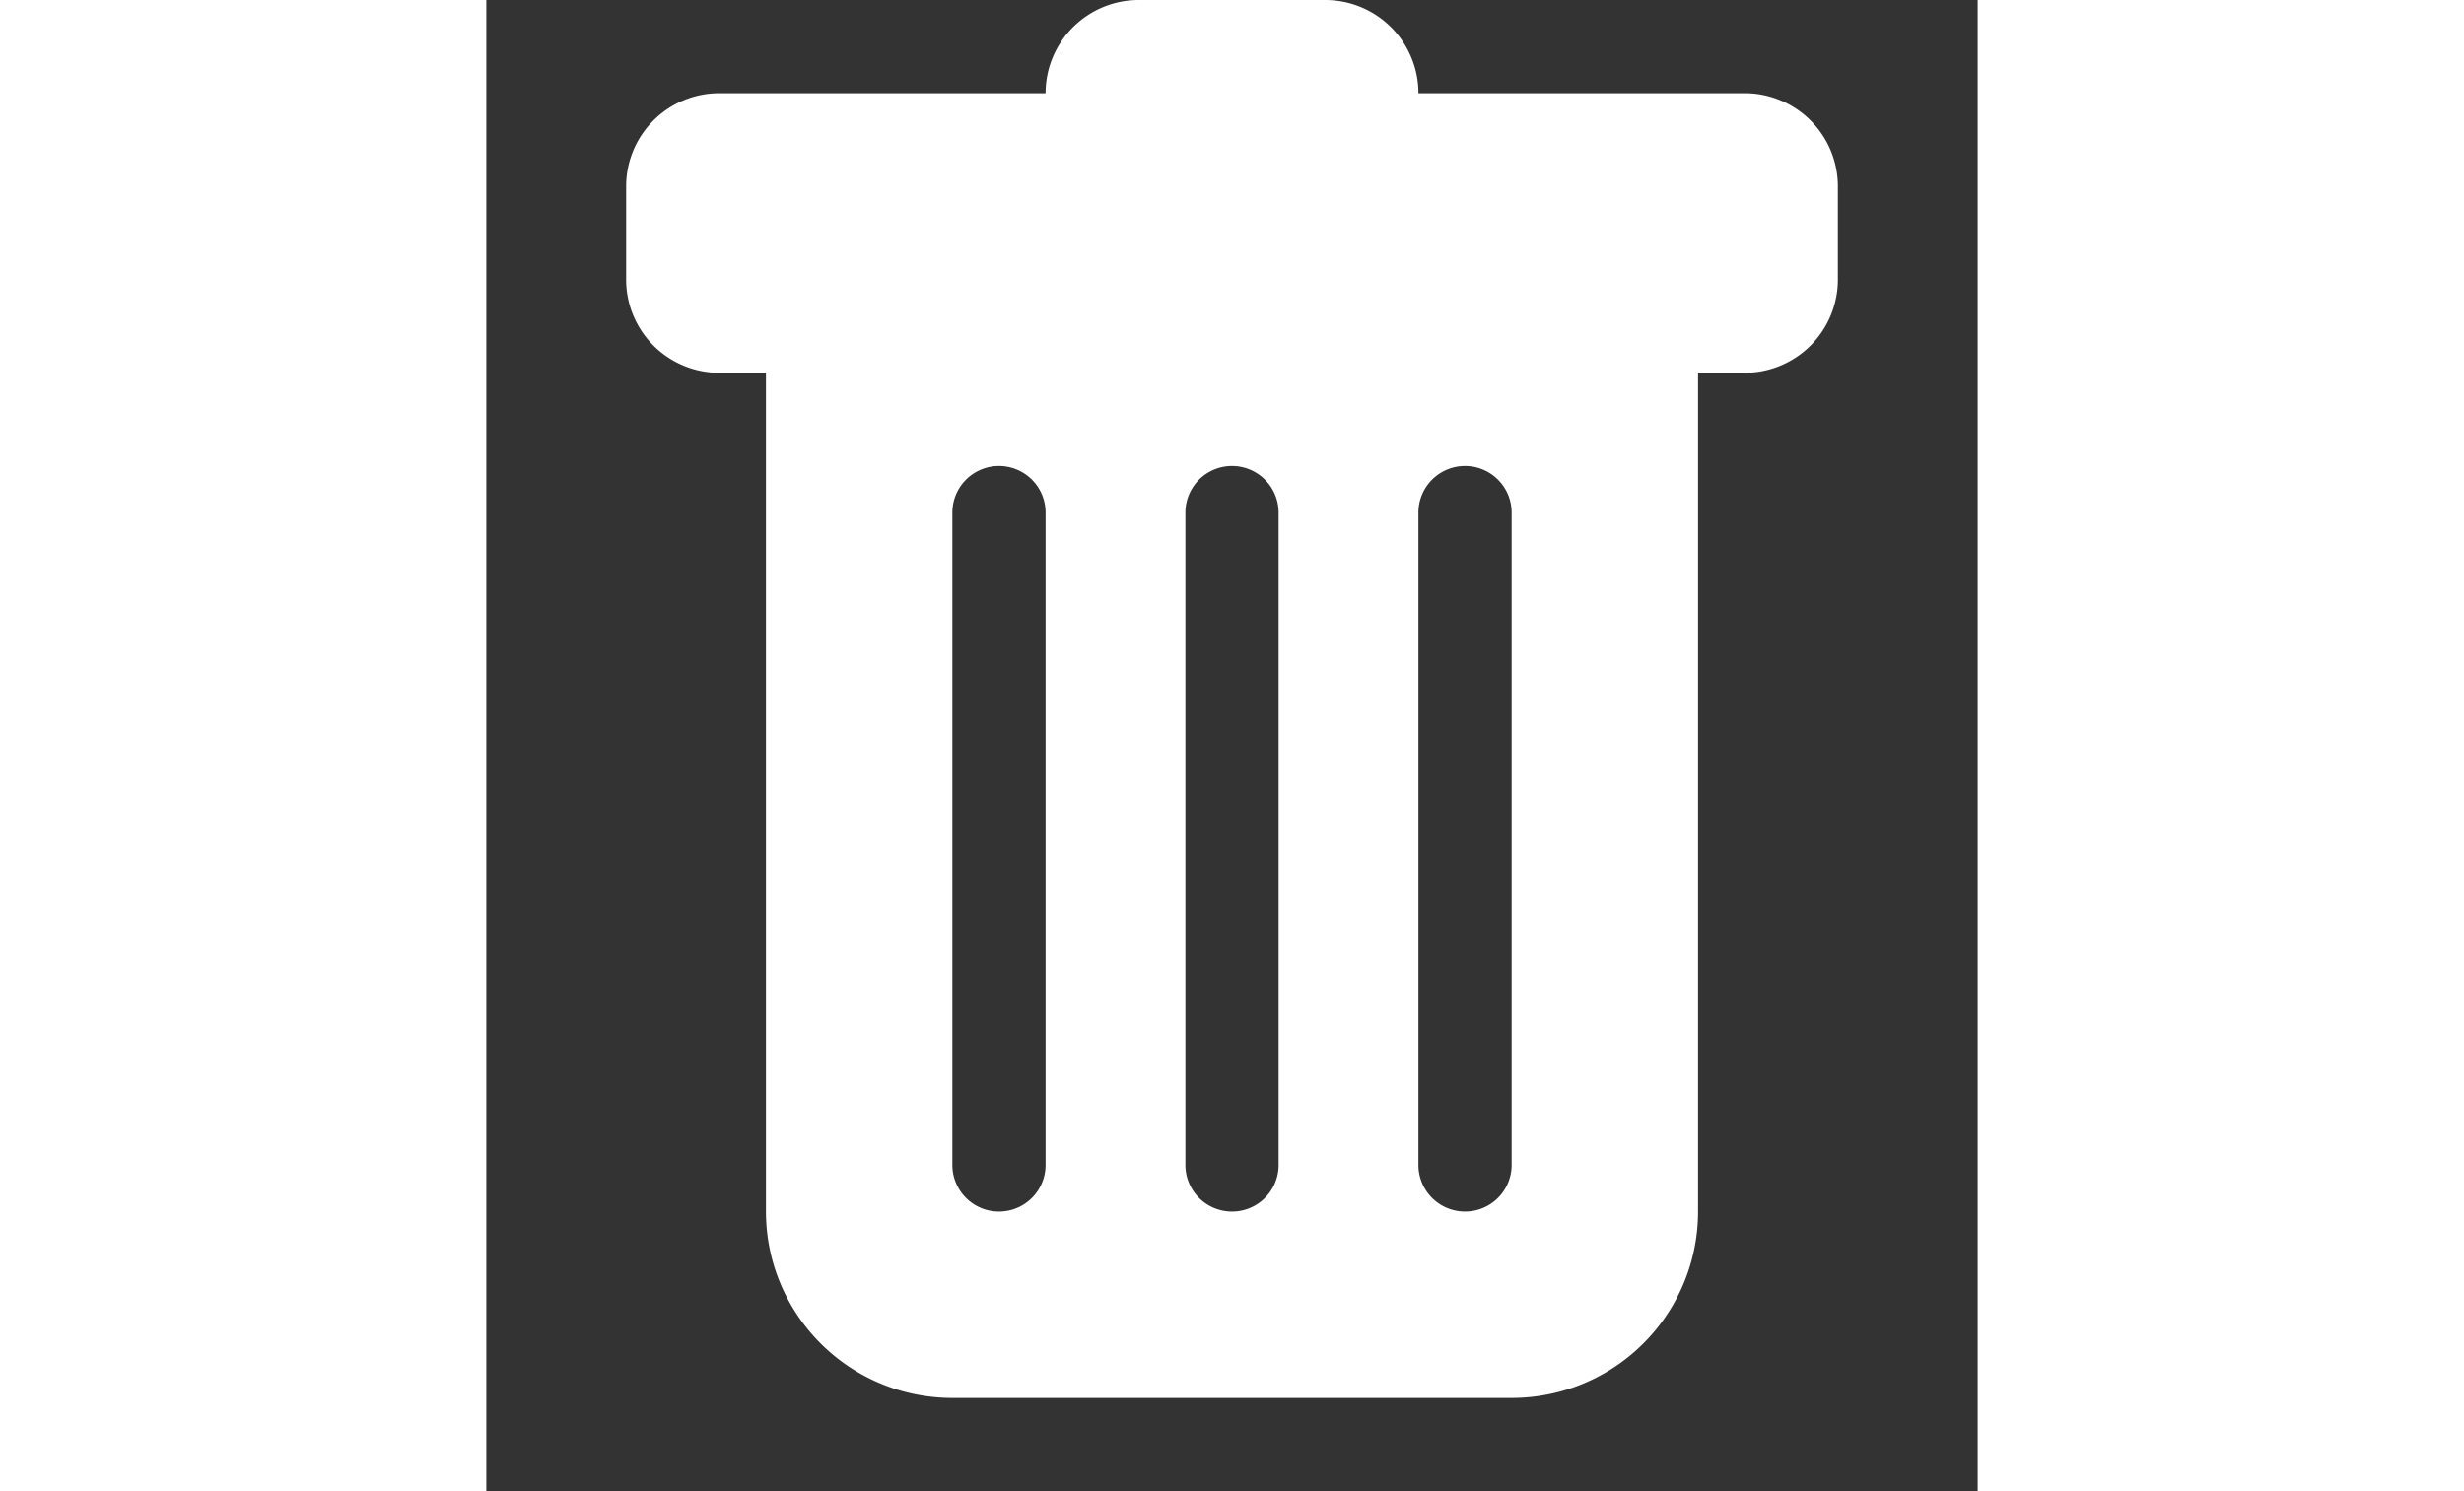 <svg xmlns="http://www.w3.org/2000/svg" width="1em" height="1em" fill="white" viewBox="0 0 16 16" class="bi bi-trash-fill" style="width: 38px;height: 23px;">
    <rect x="0" y="0" width="16" height="16" fill="#333333" stroke="none"/>
    <path d="M2.5 1a1 1 0 0 0-1 1v1a1 1 0 0 0 1 1H3v9a2 2 0 0 0 2 2h6a2 2 0 0 0 2-2V4h.5a1 1 0 0 
    0 1-1V2a1 1 0 0 0-1-1H10a1 1 0 0 0-1-1H7a1 1 0 0 0-1 1H2.5zm3 4a.5.5 0 0 1 .5.5v7a.5.5 0 0 
    1-1 0v-7a.5.5 0 0 1 .5-.5zM8 5a.5.5 0 0 1 .5.5v7a.5.5 0 0 1-1 0v-7A.5.5 0 0 1 8 5zm3 .5v7a.5.5
     0 0 1-1 0v-7a.5.5 0 0 1 1 0z"></path>              
</svg>